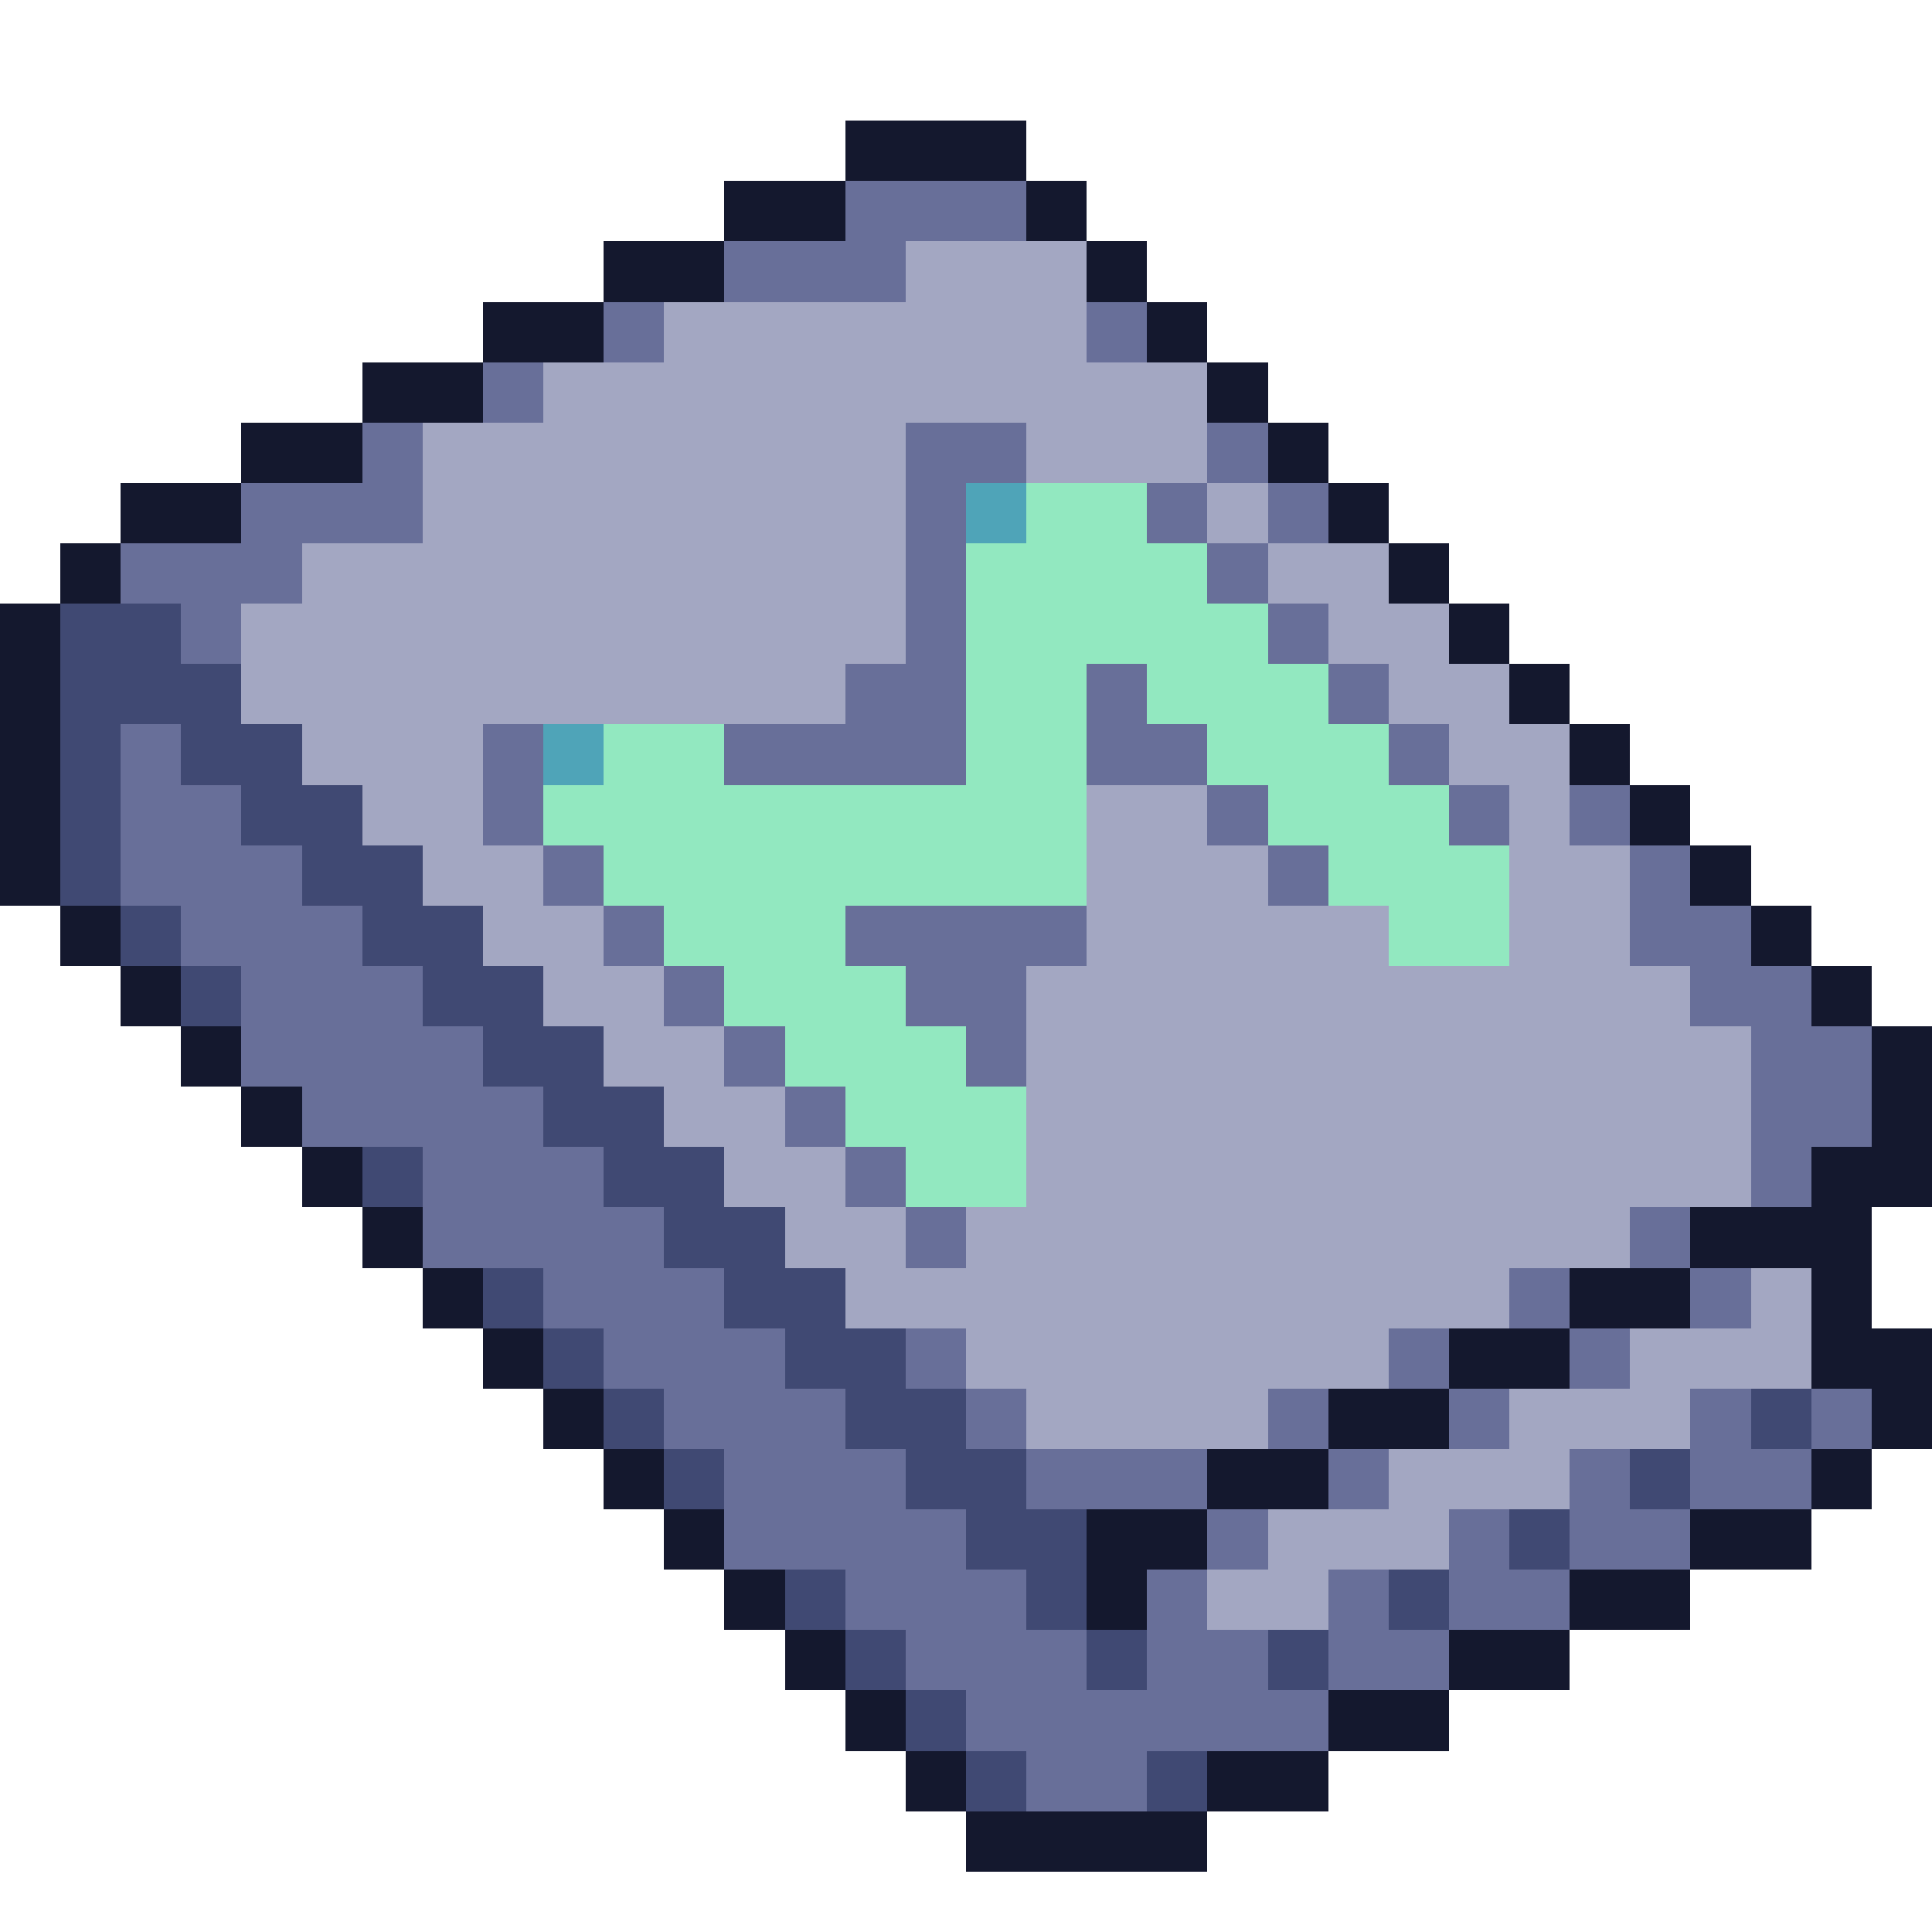 <svg xmlns="http://www.w3.org/2000/svg" viewBox="0 -0.5 32 32" shape-rendering="crispEdges">
<path stroke="#14182e" d="M14 2h3M12 3h2M17 3h1M10 4h2M18 4h1M8 5h2M19 5h1M6 6h2M20 6h1M4 7h2M21 7h1M2 8h2M22 8h1M1 9h1M23 9h1M0 10h1M24 10h1M0 11h1M25 11h1M0 12h1M26 12h1M0 13h1M27 13h1M0 14h1M28 14h1M1 15h1M29 15h1M2 16h1M30 16h1M3 17h1M31 17h1M4 18h1M31 18h1M5 19h1M30 19h2M6 20h1M28 20h3M7 21h1M26 21h2M30 21h1M8 22h1M24 22h2M30 22h2M9 23h1M22 23h2M31 23h1M10 24h1M20 24h2M30 24h1M11 25h1M18 25h2M28 25h2M12 26h1M18 26h1M26 26h2M13 27h1M24 27h2M14 28h1M22 28h2M15 29h1M20 29h2M16 30h4" />
<path stroke="#686f99" d="M14 3h3M12 4h3M10 5h1M18 5h1M8 6h1M6 7h1M15 7h2M20 7h1M4 8h3M15 8h1M19 8h1M21 8h1M2 9h3M15 9h1M20 9h1M3 10h1M15 10h1M21 10h1M14 11h2M18 11h1M22 11h1M2 12h1M8 12h1M12 12h4M18 12h2M23 12h1M2 13h2M8 13h1M20 13h1M24 13h1M26 13h1M2 14h3M9 14h1M21 14h1M27 14h1M3 15h3M10 15h1M14 15h4M27 15h2M4 16h3M11 16h1M15 16h2M28 16h2M4 17h4M12 17h1M16 17h1M29 17h2M5 18h4M13 18h1M29 18h2M7 19h3M14 19h1M29 19h1M7 20h4M15 20h1M27 20h1M9 21h3M25 21h1M28 21h1M10 22h3M15 22h1M23 22h1M26 22h1M11 23h3M16 23h1M21 23h1M24 23h1M28 23h1M30 23h1M12 24h3M17 24h3M22 24h1M26 24h1M28 24h2M12 25h4M20 25h1M24 25h1M26 25h2M14 26h3M19 26h1M22 26h1M24 26h2M15 27h3M19 27h2M22 27h2M16 28h6M17 29h2" />
<path stroke="#a3a7c2" d="M15 4h3M11 5h7M9 6h11M7 7h8M17 7h3M7 8h8M20 8h1M5 9h10M21 9h2M4 10h11M22 10h2M4 11h10M23 11h2M5 12h3M24 12h2M6 13h2M18 13h2M25 13h1M7 14h2M18 14h3M25 14h2M8 15h2M18 15h5M25 15h2M9 16h2M17 16h11M10 17h2M17 17h12M11 18h2M17 18h12M12 19h2M17 19h12M13 20h2M16 20h11M14 21h11M29 21h1M16 22h7M27 22h3M17 23h4M25 23h3M23 24h3M21 25h3M20 26h2" />
<path stroke="#4fa4b8" d="M16 8h1M9 12h1" />
<path stroke="#92e8c0" d="M17 8h2M16 9h4M16 10h5M16 11h2M19 11h3M10 12h2M16 12h2M20 12h3M9 13h9M21 13h3M10 14h8M22 14h3M11 15h3M23 15h2M12 16h3M13 17h3M14 18h3M15 19h2" />
<path stroke="#404973" d="M1 10h2M1 11h3M1 12h1M3 12h2M1 13h1M4 13h2M1 14h1M5 14h2M2 15h1M6 15h2M3 16h1M7 16h2M8 17h2M9 18h2M6 19h1M10 19h2M11 20h2M8 21h1M12 21h2M9 22h1M13 22h2M10 23h1M14 23h2M29 23h1M11 24h1M15 24h2M27 24h1M16 25h2M25 25h1M13 26h1M17 26h1M23 26h1M14 27h1M18 27h1M21 27h1M15 28h1M16 29h1M19 29h1" />
</svg>